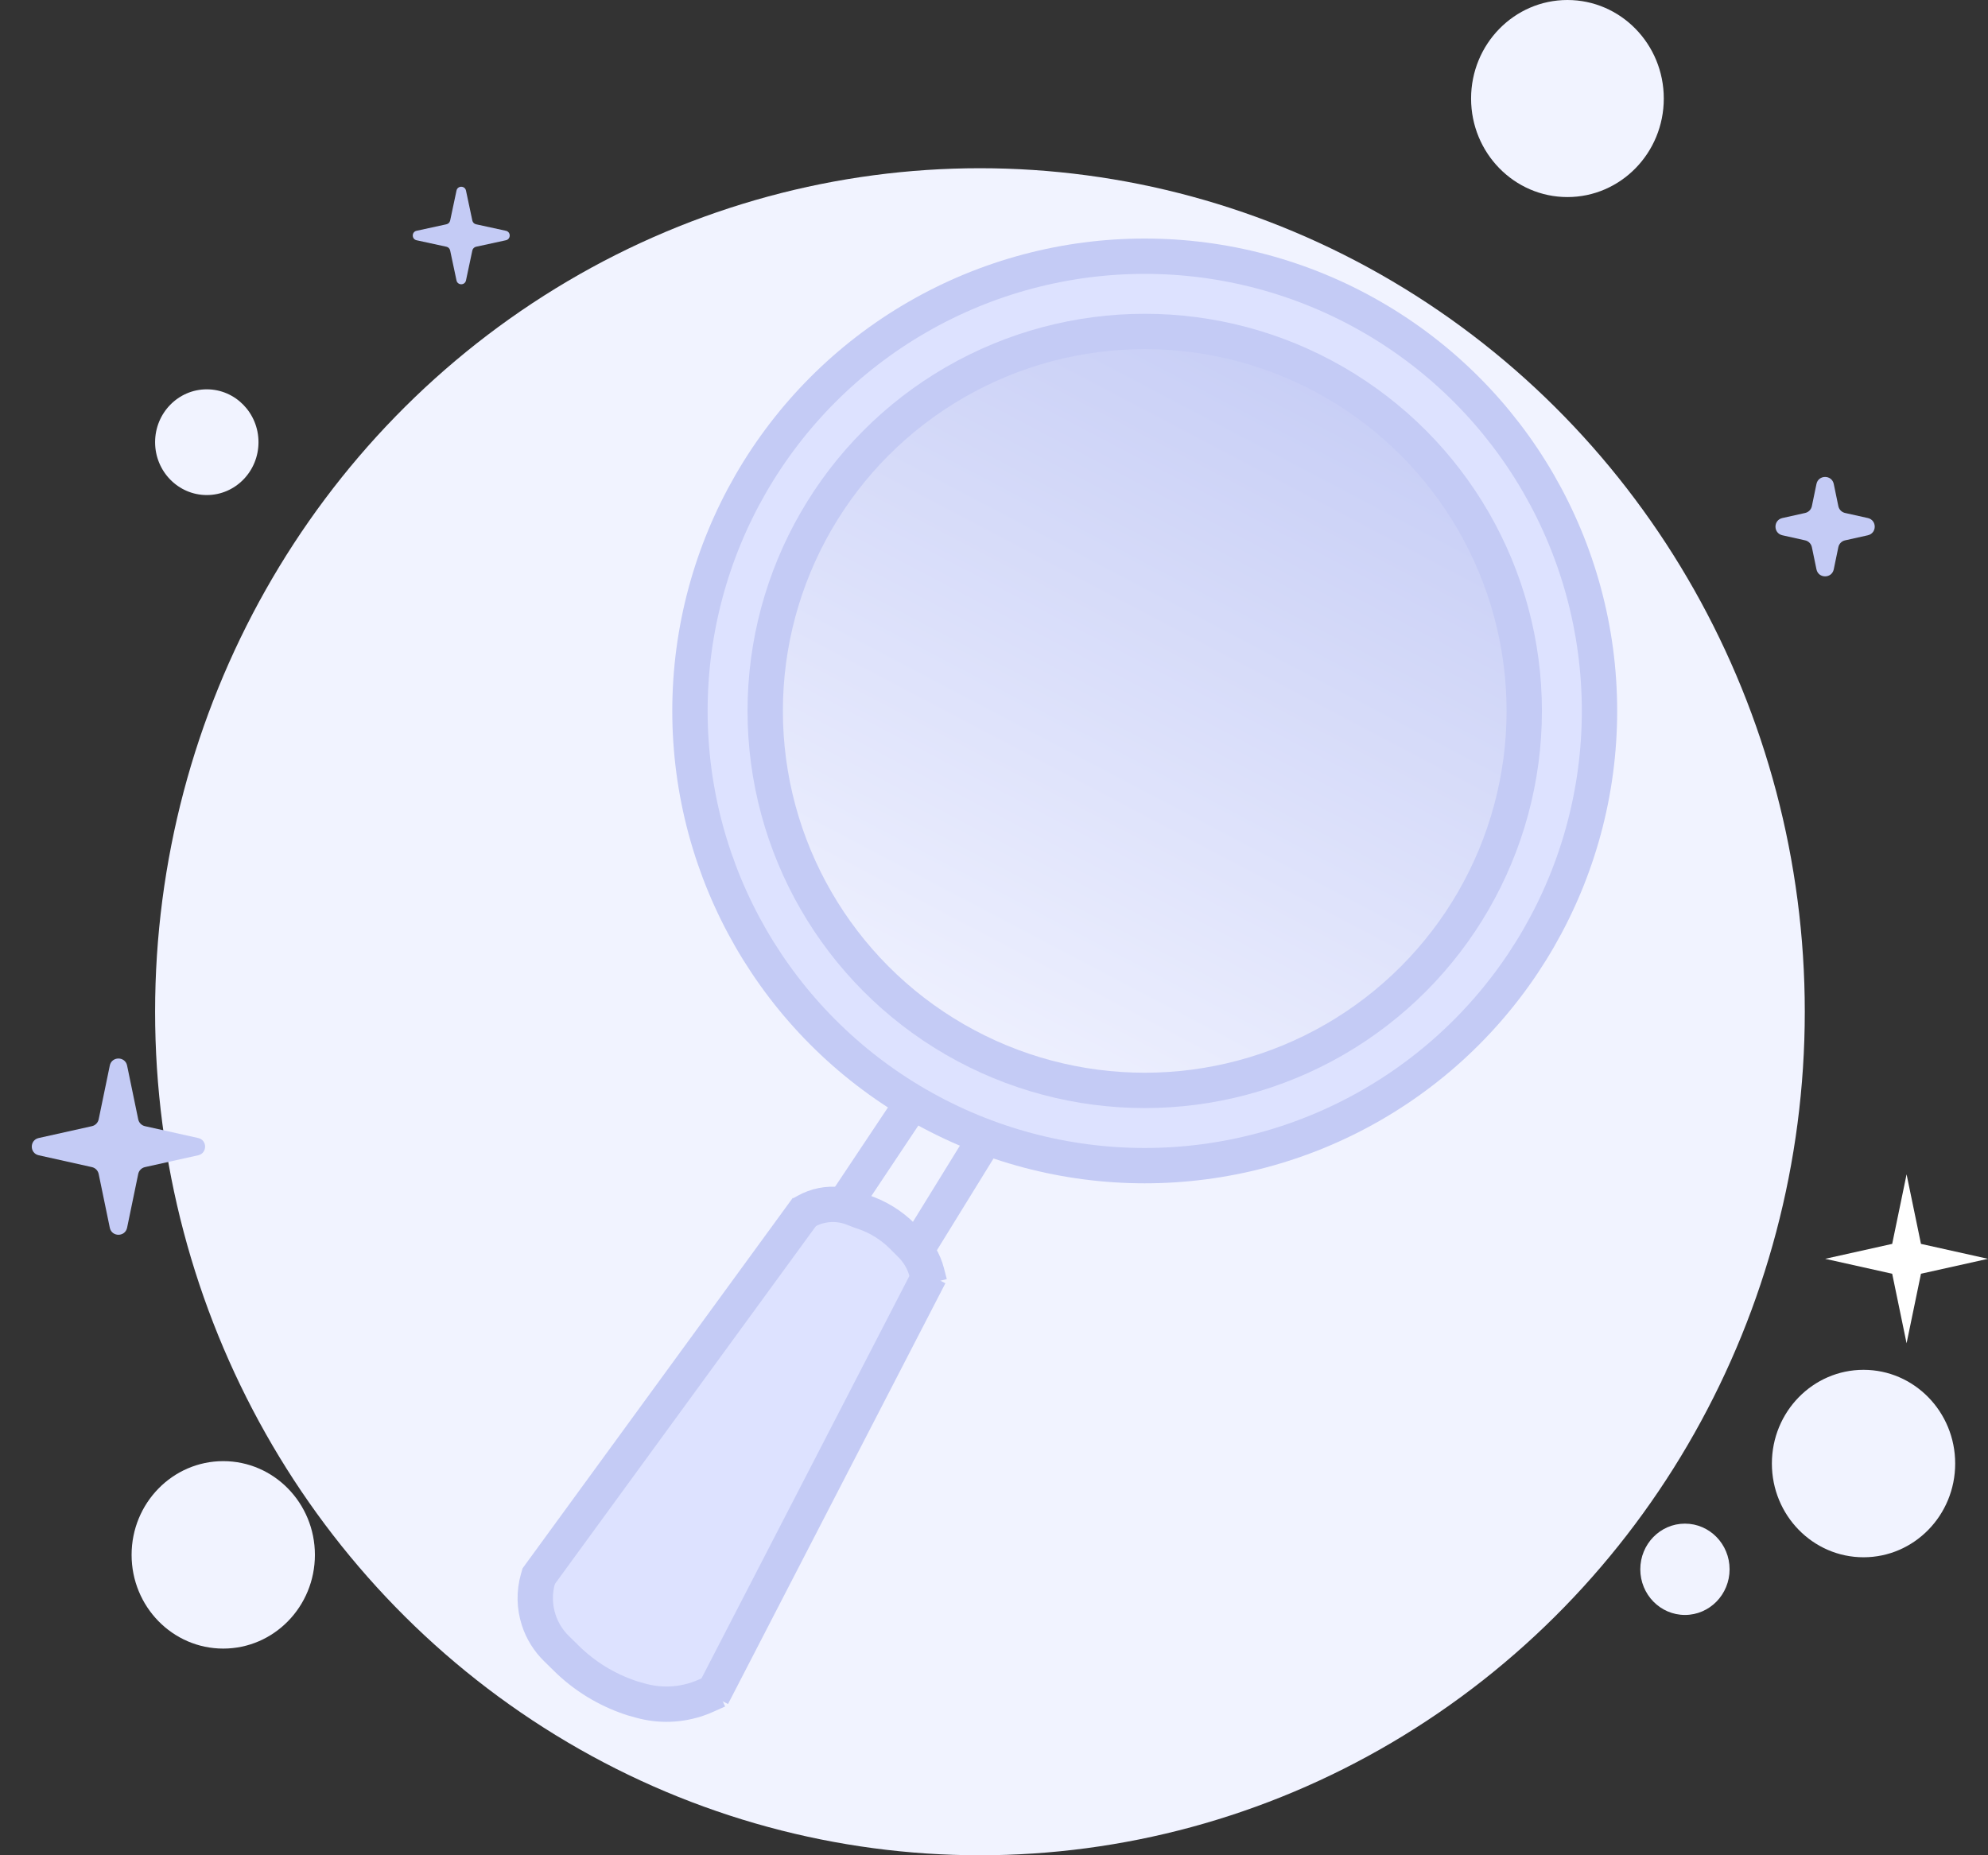 <svg width="225" height="210" viewBox="0 0 225 210" fill="none" xmlns="http://www.w3.org/2000/svg">
<rect x="0" y="0" width="225" height="210" fill="#333333" stroke="none"/>
<g id="Frame 1">
<g id="background">
<ellipse id="Ellipse 6" cx="110.909" cy="114.521" rx="93.355" ry="95.479" fill="#F1F3FF"/>
<ellipse id="Ellipse 5" cx="23.405" cy="50.052" rx="5.851" ry="5.984" fill="#F1F3FF"/>
<ellipse id="Ellipse 4" cx="177.401" cy="11.153" rx="10.905" ry="11.153" fill="#F1F3FF"/>
<ellipse id="Ellipse 3" cx="25.267" cy="175.997" rx="10.373" ry="10.609" fill="#F1F3FF"/>
<ellipse id="Ellipse 2" cx="210.913" cy="165.661" rx="10.373" ry="10.609" fill="#F1F3FF"/>
<ellipse id="Ellipse 1" cx="190.7" cy="177.63" rx="5.053" ry="5.168" fill="#F1F3FF"/>
<path id="Star 4" d="M215.785 132.926L217.414 140.797L225 142.487L217.414 144.177L215.785 152.048L214.156 144.177L206.57 142.487L214.156 140.797L215.785 132.926Z" fill="white"/>
<path id="Star 3" d="M205.585 54.783C205.805 53.72 207.323 53.72 207.543 54.783L208.062 57.29C208.142 57.675 208.44 57.978 208.824 58.063L211.398 58.637C212.441 58.869 212.441 60.356 211.398 60.589L208.824 61.163C208.44 61.248 208.142 61.551 208.062 61.936L207.543 64.442C207.323 65.505 205.805 65.505 205.585 64.442L205.066 61.936C204.986 61.551 204.688 61.248 204.304 61.163L201.73 60.589C200.686 60.356 200.686 58.869 201.73 58.637L204.304 58.063C204.688 57.978 204.986 57.675 205.066 57.29L205.585 54.783Z" fill="#C4CBF5"/>
<path id="Star 2" d="M12.426 120.612C12.646 119.549 14.165 119.549 14.385 120.612L15.644 126.698C15.724 127.084 16.022 127.386 16.406 127.472L22.43 128.814C23.474 129.046 23.474 130.534 22.43 130.766L16.406 132.108C16.022 132.194 15.724 132.497 15.644 132.882L14.385 138.968C14.165 140.031 12.646 140.031 12.426 138.968L11.167 132.882C11.087 132.497 10.789 132.194 10.405 132.108L4.381 130.766C3.337 130.534 3.337 129.046 4.381 128.814L10.405 127.472C10.789 127.386 11.087 127.084 11.167 126.698L12.426 120.612Z" fill="#C4CBF5"/>
<path id="Star 1" d="M47.15 27.195C46.573 27.069 46.573 26.247 47.15 26.122L50.527 25.387C50.738 25.341 50.902 25.176 50.947 24.965L51.666 21.575C51.789 20.994 52.617 20.994 52.74 21.575L53.459 24.965C53.504 25.176 53.668 25.341 53.879 25.387L57.256 26.122C57.833 26.247 57.833 27.069 57.256 27.195L53.879 27.929C53.668 27.975 53.504 28.14 53.459 28.352L52.74 31.741C52.617 32.322 51.789 32.322 51.666 31.741L50.947 28.352C50.902 28.14 50.738 27.975 50.527 27.929L47.15 27.195Z" fill="#C4CBF5"/>
</g>
<g id="illustration">
<circle id="Ellipse 2_2" cx="129.559" cy="80.471" r="51.471" fill="#DDE2FF" stroke="#C4CBF5" stroke-width="4"/>
<circle id="Ellipse 1_2" cx="129.559" cy="80.471" r="42.953" fill="url(#paint0_linear_1_1941)" stroke="#C4CBF5" stroke-width="4"/>
<path id="Vector 7" d="M61.062 177.771L89.45 138.343L90.711 137.397L93.55 136.766H97.65L99.858 138.343L102.066 139.29L103.959 141.497L105.536 144.967L80.933 191.334L78.094 192.911H74.625L69.894 191.334L66.108 189.757L62.639 185.025L61.062 183.133V177.771Z" fill="#DDE2FF"/>
<path id="Vector 6" d="M110.898 129.827L103.702 141.497" stroke="#C4CBF5" stroke-width="4"/>
<path id="Vector 5" d="M102.44 126.042L95.501 136.451" stroke="#C4CBF5" stroke-width="4"/>
<path id="Vector 4" d="M91.342 136.766L60.746 178.717" stroke="#C4CBF5" stroke-width="4"/>
<path id="Vector 3" d="M105.221 144.336L80.618 191.965" stroke="#C4CBF5" stroke-width="4"/>
<path id="Vector 2" d="M90.711 137.397L91.231 137.108C92.366 136.475 93.672 136.214 94.963 136.361V136.361C95.491 136.42 96.009 136.547 96.504 136.739L97.393 137.082L97.693 137.181C99.362 137.738 100.88 138.676 102.124 139.92V139.92L103.103 140.899C103.5 141.296 103.848 141.741 104.137 142.224V142.224C104.476 142.788 104.732 143.398 104.897 144.035L105.221 145.282" stroke="#C4CBF5" stroke-width="4"/>
<path id="Vector 1" d="M81.249 191.334L79.905 191.938C78.604 192.523 77.2 192.848 75.774 192.892V192.892C74.666 192.927 73.56 192.793 72.493 192.494L71.588 192.241L71.284 192.138C68.603 191.228 66.161 189.726 64.139 187.743V187.743L62.971 186.596C62.057 185.7 61.373 184.597 60.975 183.38V183.38C60.48 181.867 60.448 180.24 60.884 178.709L61.062 178.086" stroke="#C4CBF5" stroke-width="4"/>
</g>
</g>
<defs>
<linearGradient id="paint0_linear_1_1941" x1="155.111" y1="35.517" x2="107.792" y2="125.424" gradientUnits="userSpaceOnUse">
<stop stop-color="#C4CBF5"/>
<stop offset="1" stop-color="#F1F3FF"/>
</linearGradient>
</defs>
</svg>
